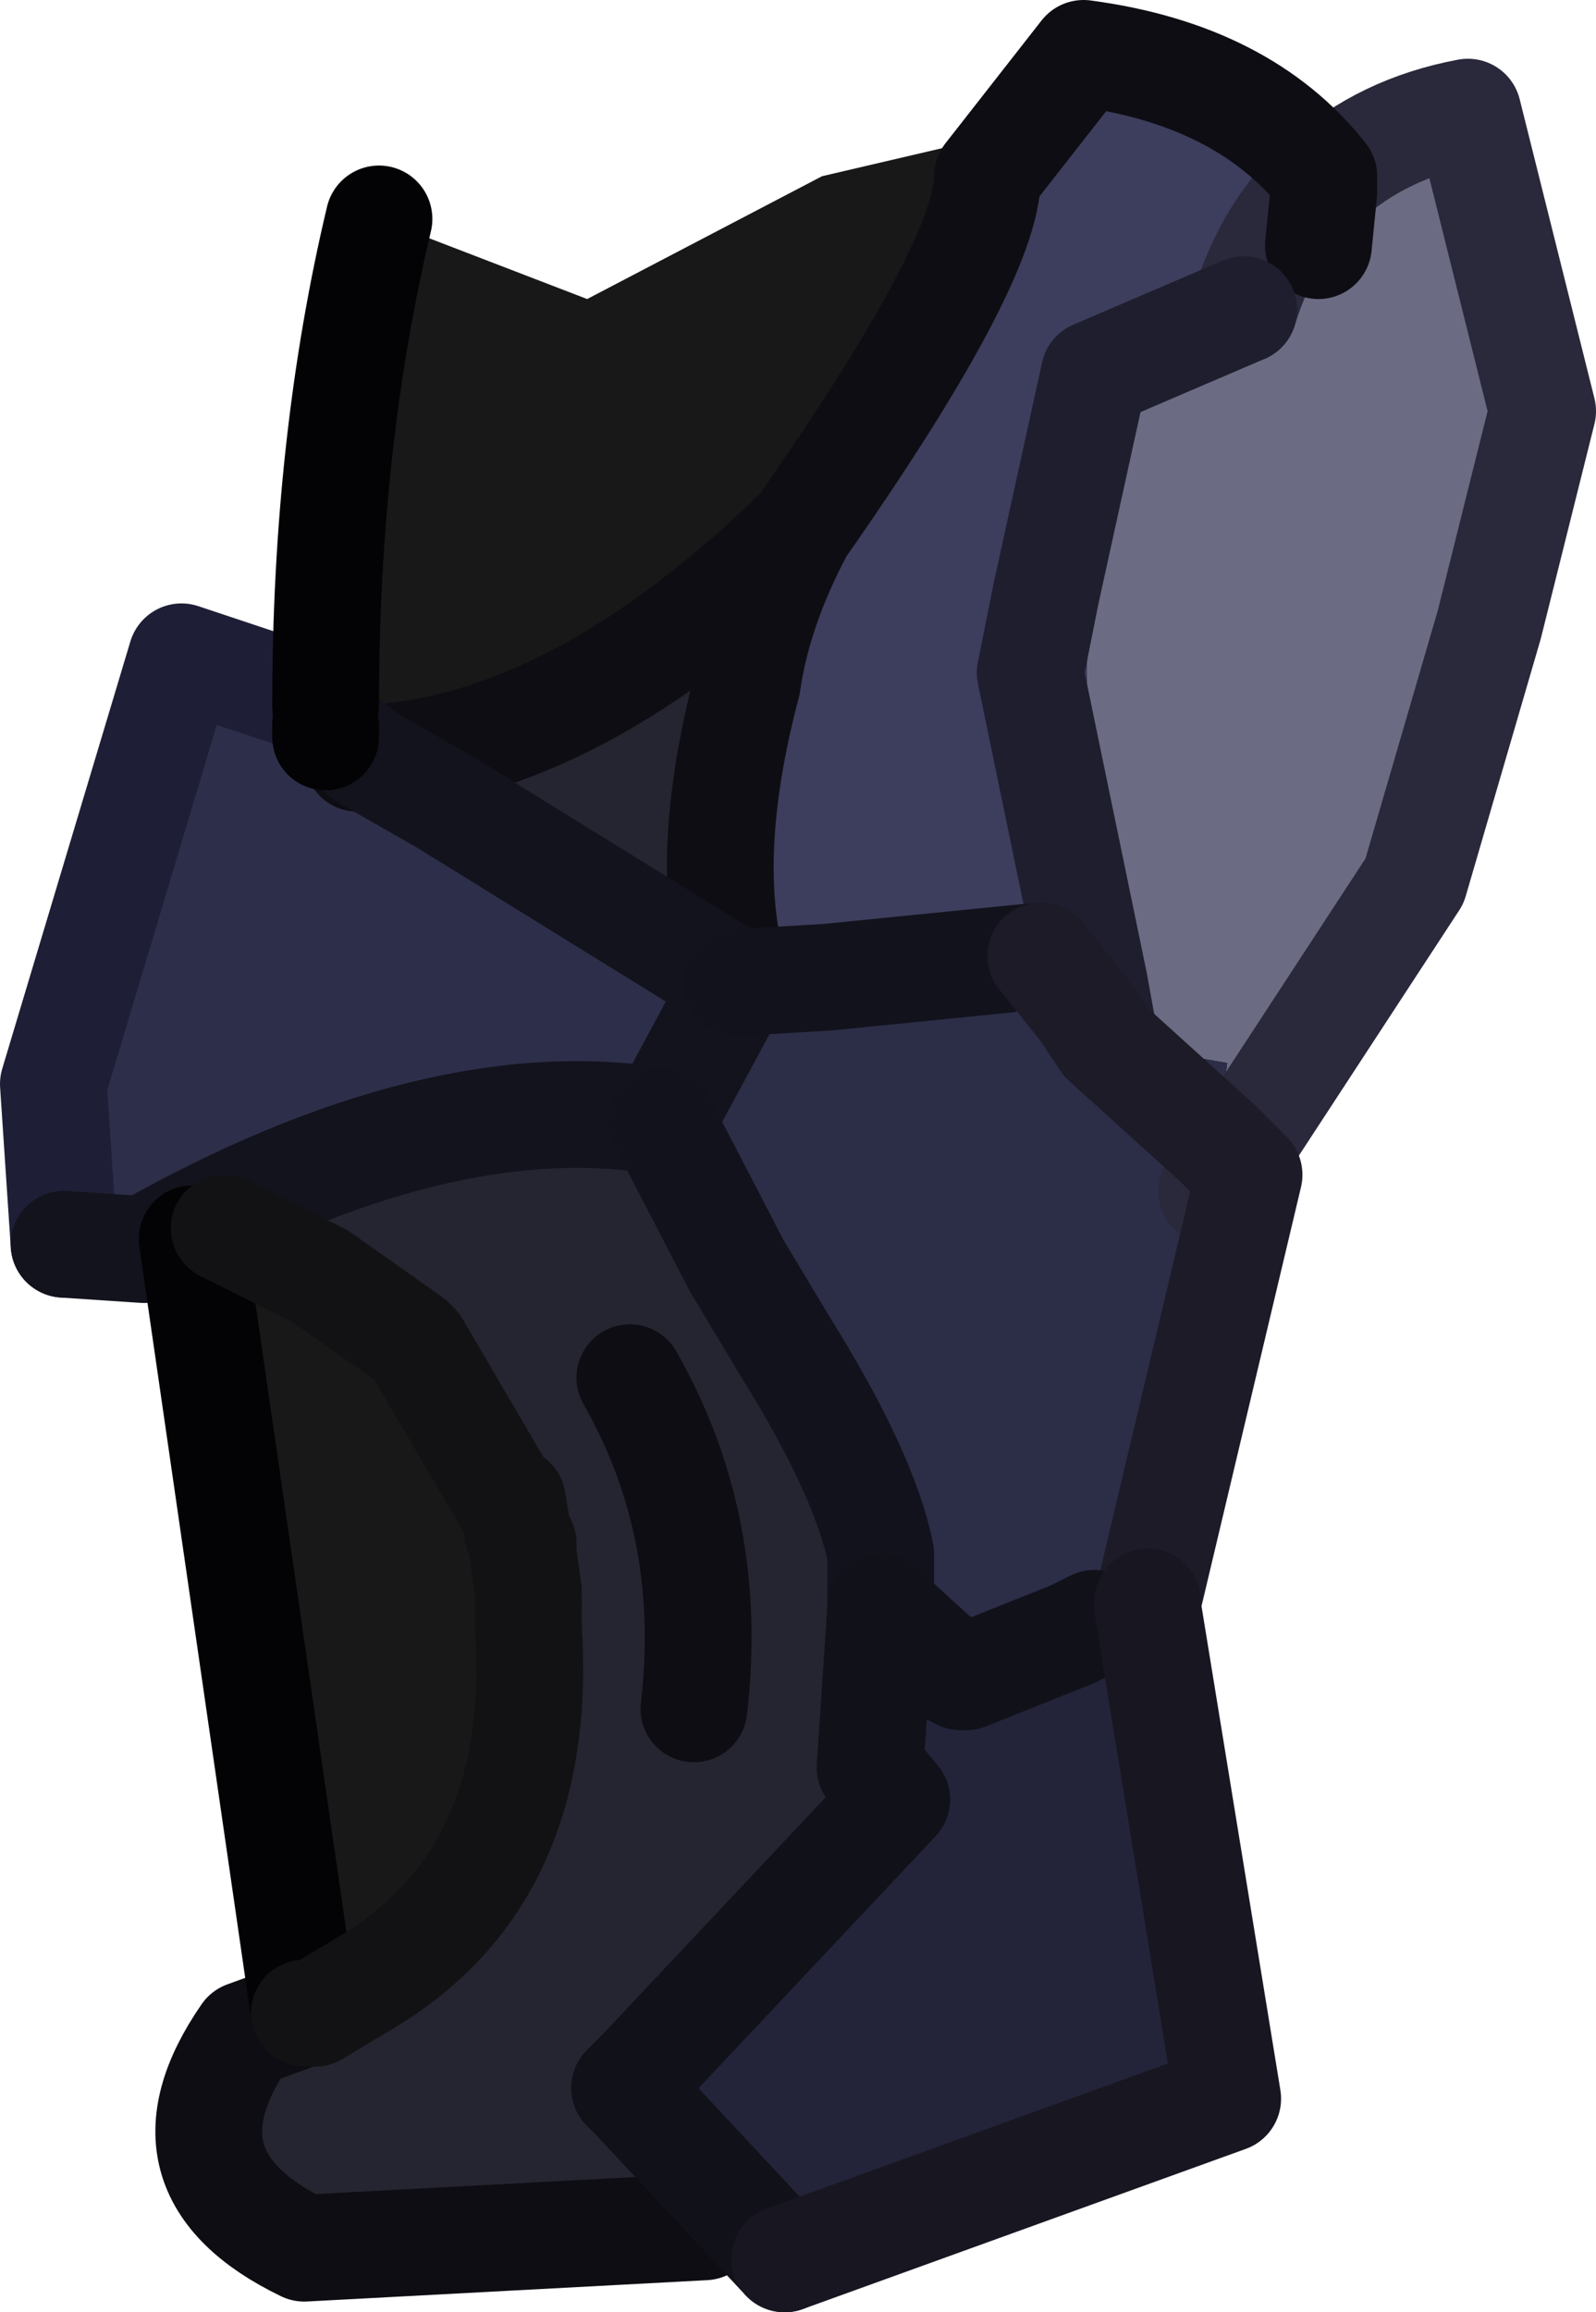 <?xml version="1.0" encoding="UTF-8" standalone="no"?>
<svg xmlns:ffdec="https://www.free-decompiler.com/flash" xmlns:xlink="http://www.w3.org/1999/xlink" ffdec:objectType="shape" height="21.65px" width="14.95px" xmlns="http://www.w3.org/2000/svg">
  <g transform="matrix(1.0, 0.0, 0.0, 1.0, -3.05, -5.4)">
    <path d="M13.3 8.9 L14.7 8.3 15.4 7.7 15.5 7.6 16.8 6.45 17.4 9.65 17.0 11.25 17.4 9.65 17.5 10.1 17.0 11.25 14.55 16.2 14.45 16.1 14.55 16.2 14.4 16.4 14.45 16.1 14.55 15.35 13.4 15.15 13.4 14.4 13.35 14.1 13.2 13.25 13.3 8.9 M12.7 11.7 L12.8 10.75 12.85 10.95 12.7 11.7 12.85 10.95 13.2 13.25 13.2 13.5 12.7 11.7" fill="#6b6b83" fill-rule="evenodd" stroke="none"/>
    <path d="M14.7 8.3 L13.3 8.9 13.2 13.25 13.35 14.1 13.4 14.4 13.3 14.6 13.2 14.75 13.2 14.85 12.8 14.35 13.2 14.85 13.1 15.05 12.05 14.7 10.8 14.55 10.45 14.55 10.35 14.3 Q9.8 13.1 10.05 11.8 10.15 11.1 10.55 10.35 12.3 7.85 12.3 7.05 L13.2 5.9 12.3 7.05 Q12.3 7.85 10.55 10.35 10.4 9.7 11.05 9.2 L11.75 8.2 12.25 6.7 12.25 6.55 Q12.4 5.85 13.2 5.9 14.7 6.1 15.45 7.05 L15.45 7.1 Q14.95 7.5 14.7 8.3 14.95 7.5 15.45 7.1 L15.45 7.2 15.5 7.6 15.4 7.7 14.7 8.3 M12.8 14.35 L10.8 14.55 12.8 14.35 M12.7 11.7 L13.3 14.6 12.7 11.7 13.2 13.5 13.2 13.25 12.85 10.95 12.8 10.75 12.7 11.7 M13.3 8.9 L12.85 10.95 13.3 8.9 M15.4 7.7 L15.45 7.2 15.4 7.7" fill="#3d3d5d" fill-rule="evenodd" stroke="none"/>
    <path d="M6.6 7.45 L8.55 8.2 10.75 7.05 12.25 6.7 11.75 8.2 11.05 9.2 Q10.4 9.7 10.55 10.35 8.45 12.4 6.5 12.5 L6.1 12.2 6.5 12.5 6.4 12.5 6.1 12.3 6.1 12.2 6.1 12.0 Q6.1 9.55 6.6 7.45 M5.15 16.9 L6.05 17.35 6.9 17.95 6.95 18.0 7.8 19.45 7.85 19.45 7.9 19.75 7.95 19.85 7.95 19.9 7.95 19.95 8.0 20.3 8.0 20.35 8.0 20.4 8.0 20.65 Q8.15 22.95 6.5 23.95 L6.0 24.25 5.9 24.25 4.85 17.0 5.15 16.9" fill="#181818" fill-rule="evenodd" stroke="none"/>
    <path d="M4.75 11.55 L6.1 12.3 6.4 12.5 9.95 14.6 9.25 15.9 Q7.15 15.55 4.4 17.1 7.15 15.55 9.25 15.9 L5.15 16.9 4.85 17.0 4.4 17.1 3.65 17.05 3.55 15.55 4.75 11.55" fill="#2d2f4a" fill-rule="evenodd" stroke="none"/>
    <path d="M13.4 14.4 L13.4 15.15 13.1 15.05 13.2 14.85 13.2 14.75 13.3 14.6 13.4 14.4 M10.55 10.35 Q10.15 11.1 10.05 11.8 9.8 13.1 10.35 14.3 L10.45 14.55 9.95 14.6 7.2 12.9 6.5 12.5 7.2 12.9 9.95 14.6 Q9.6 13.5 10.05 11.8 9.6 13.5 9.95 14.6 L6.4 12.5 6.5 12.5 Q8.45 12.4 10.55 10.35 M7.95 19.9 L7.95 19.85 7.9 19.75 7.85 19.45 7.8 19.45 6.95 18.0 6.9 17.95 6.05 17.35 5.15 16.9 9.25 15.9 9.95 17.25 11.3 19.95 11.3 20.0 11.85 20.95 11.3 20.45 11.2 21.95 11.45 22.25 Q9.45 23.7 9.05 24.8 L8.9 24.95 9.0 25.05 8.9 24.95 9.05 24.8 9.0 25.05 Q8.9 25.75 9.65 26.25 L5.9 26.45 Q4.45 25.75 5.35 24.45 L5.9 24.25 6.0 24.25 6.5 23.95 Q8.15 22.95 8.0 20.65 L8.0 20.4 8.0 20.35 8.0 20.3 7.95 19.95 7.95 19.9 M13.1 20.7 L13.1 20.65 13.2 20.65 13.1 20.7 M8.95 18.3 Q9.75 19.7 9.55 21.4 9.75 19.7 8.95 18.3 M13.4 15.15 L13.2 14.85 13.4 15.15 13.3 14.6 13.4 15.15 M11.3 20.0 L11.3 20.45 11.3 20.0" fill="#242530" fill-rule="evenodd" stroke="none"/>
    <path d="M13.4 15.15 L14.55 15.35 14.45 16.1 14.4 16.4 14.4 16.55 13.8 20.4 13.3 20.6 13.2 20.65 13.1 20.65 13.1 20.7 12.1 21.1 12.05 21.1 11.95 21.05 11.85 20.95 11.3 20.0 11.3 19.95 Q11.15 19.2 10.4 18.0 L9.95 17.25 10.4 18.0 Q11.15 19.2 11.3 19.95 L9.95 17.25 9.25 15.9 9.95 14.6 10.45 14.55 10.8 14.55 12.05 14.7 13.1 15.05 13.4 15.15 14.45 16.1 13.4 15.15 M9.95 14.6 L10.8 14.55 9.95 14.6" fill="#2c2d47" fill-rule="evenodd" stroke="none"/>
    <path d="M11.85 20.95 L11.95 21.05 12.05 21.1 12.1 21.1 13.1 20.7 13.2 20.65 13.3 20.6 13.8 20.4 13.8 20.45 14.55 25.05 12.55 26.1 10.4 26.55 9.65 26.25 Q8.9 25.75 9.0 25.05 L10.4 26.55 9.0 25.05 9.05 24.8 Q9.45 23.7 11.45 22.25 L11.2 21.95 11.3 20.45 11.85 20.95 M10.4 26.55 L14.55 25.05 10.4 26.55 M11.45 22.25 L9.05 24.8 11.45 22.25" fill="#232439" fill-rule="evenodd" stroke="none"/>
    <path d="M17.0 11.25 L17.4 9.65 17.5 9.25 16.8 6.45 Q16.0 6.6 15.45 7.1 14.95 7.5 14.7 8.3 M14.6 16.25 L16.3 13.65 17.0 11.25 M14.4 16.55 L14.6 16.25" fill="none" stroke="#2a283b" stroke-linecap="round" stroke-linejoin="round" stroke-width="1.0"/>
    <path d="M15.45 7.1 L15.45 7.05 Q14.7 6.1 13.2 5.9 L12.3 7.05 Q12.3 7.85 10.55 10.35 10.15 11.1 10.05 11.8 9.6 13.5 9.95 14.6 M6.5 12.5 Q8.45 12.4 10.55 10.35 M15.45 7.1 L15.45 7.2 15.4 7.7 M6.4 12.5 L6.5 12.5 M9.65 26.25 L5.9 26.45 Q4.45 25.75 5.35 24.45 L5.9 24.25 M9.55 21.4 Q9.75 19.7 8.95 18.3" fill="none" stroke="#0e0d13" stroke-linecap="round" stroke-linejoin="round" stroke-width="1.0"/>
    <path d="M14.7 8.3 L13.3 8.9 12.85 10.95 12.7 11.7 13.3 14.6 13.4 15.15" fill="none" stroke="#1e1e2e" stroke-linecap="round" stroke-linejoin="round" stroke-width="1.0"/>
    <path d="M4.75 11.55 L6.1 12.0 M3.65 17.05 L3.55 15.55 4.75 11.55" fill="none" stroke="#1e1e36" stroke-linecap="round" stroke-linejoin="round" stroke-width="1.0"/>
    <path d="M6.1 12.0 L6.1 12.2 6.5 12.5 7.2 12.9 9.95 14.6 9.25 15.9 Q7.15 15.55 4.4 17.1 L3.65 17.05" fill="none" stroke="#13131d" stroke-linecap="round" stroke-linejoin="round" stroke-width="1.0"/>
    <path d="M6.6 7.45 Q6.1 9.55 6.1 12.0 M6.1 12.3 L6.1 12.2 M4.85 17.0 L5.9 24.25" fill="none" stroke="#030305" stroke-linecap="round" stroke-linejoin="round" stroke-width="1.0"/>
    <path d="M10.8 14.55 L12.8 14.35 M9.25 15.9 L9.95 17.25 10.4 18.0 Q11.15 19.2 11.3 19.95 L11.3 20.0 11.3 20.45 M10.8 14.55 L9.95 14.6" fill="none" stroke="#12121d" stroke-linecap="round" stroke-linejoin="round" stroke-width="1.0"/>
    <path d="M7.95 19.9 L7.95 19.85 7.9 19.75 7.85 19.45 7.8 19.45 6.95 18.0 6.9 17.95 6.05 17.35 5.15 16.9 M5.9 24.25 L6.0 24.25 6.5 23.95 Q8.15 22.95 8.0 20.65 L8.0 20.4 M8.0 20.35 L8.0 20.3 7.95 19.95" fill="none" stroke="#121114" stroke-linecap="round" stroke-linejoin="round" stroke-width="1.0"/>
    <path d="M14.45 16.1 L14.55 16.2 14.6 16.25 14.75 16.4 13.8 20.4 M12.8 14.35 L13.2 14.85 13.4 15.15 14.45 16.1" fill="none" stroke="#1c1b27" stroke-linecap="round" stroke-linejoin="round" stroke-width="1.0"/>
    <path d="M11.85 20.95 L11.95 21.05 12.05 21.1 12.1 21.1 13.1 20.7 13.2 20.65 13.3 20.6 M9.0 25.05 L8.9 24.95 9.05 24.8 11.45 22.25 11.2 21.95 11.3 20.45 11.85 20.95 M10.4 26.55 L9.0 25.05" fill="none" stroke="#11111a" stroke-linecap="round" stroke-linejoin="round" stroke-width="1.0"/>
    <path d="M13.8 20.4 L13.8 20.45 14.55 25.05 10.4 26.55" fill="none" stroke="#181621" stroke-linecap="round" stroke-linejoin="round" stroke-width="1.0"/>
  </g>
</svg>
